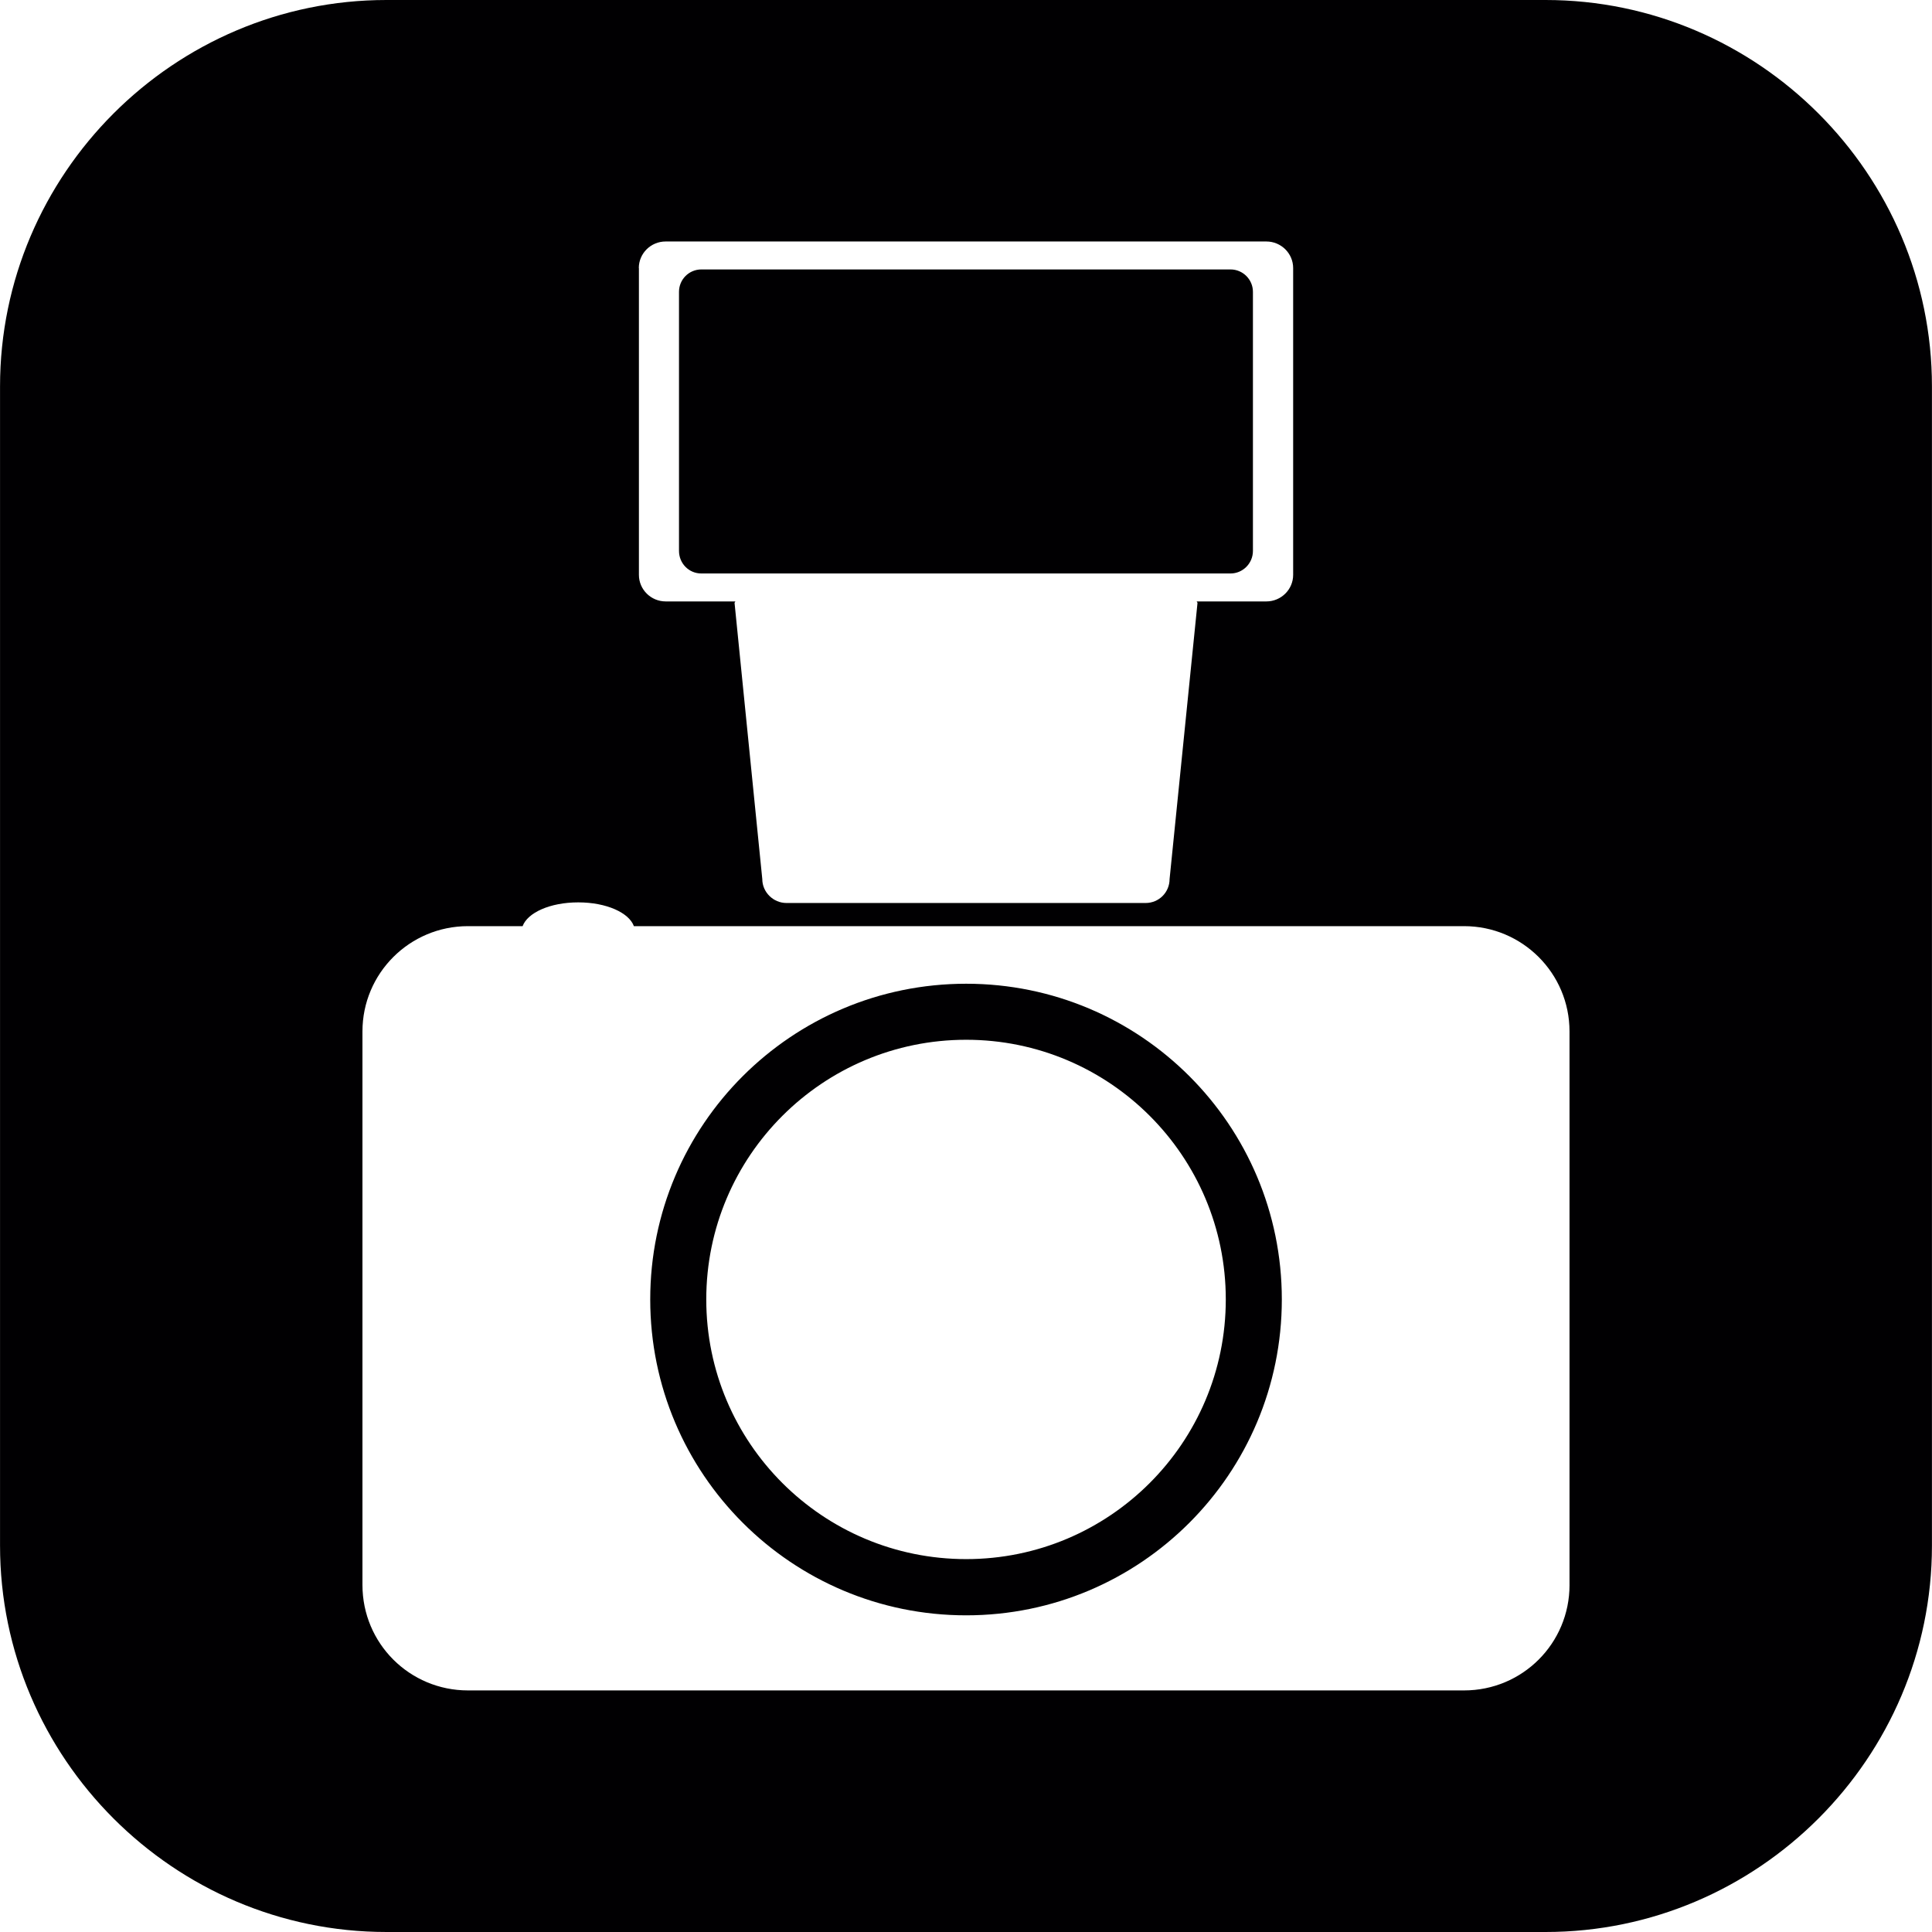 <?xml version="1.0" encoding="iso-8859-1"?>
<!-- Generator: Adobe Illustrator 16.0.0, SVG Export Plug-In . SVG Version: 6.00 Build 0)  -->
<!DOCTYPE svg PUBLIC "-//W3C//DTD SVG 1.1//EN" "http://www.w3.org/Graphics/SVG/1.1/DTD/svg11.dtd">
<svg version="1.1" id="Capa_1" xmlns="http://www.w3.org/2000/svg" xmlns:xlink="http://www.w3.org/1999/xlink" x="0px" y="0px"
	 width="106.053px" height="106.053px" viewBox="0 0 106.053 106.053" style="enable-background:new 0 0 106.053 106.053;"
	 xml:space="preserve">
<g>
	<path style="fill:#010002;" d="M53.037,54c-9.582,0-17.344,7.754-17.344,17.328c0,9.58,7.767,17.342,17.344,17.342
		c9.569,0,17.326-7.767,17.326-17.342C70.363,61.754,62.606,54,53.037,54z M53.037,85.584c-7.878,0-14.268-6.379-14.268-14.256
		c0-7.87,6.39-14.252,14.268-14.252c7.86,0,14.25,6.377,14.25,14.252C67.287,79.205,60.897,85.584,53.037,85.584z M84.84,0H21.212
		C9.545,0,0.002,9.543,0.002,21.21v63.634c0,11.666,9.543,21.209,21.209,21.209H84.84c11.667,0,21.21-9.543,21.21-21.209V21.21
		C106.05,9.543,96.507,0,84.84,0z M35.066,14.714c0-0.806,0.663-1.458,1.471-1.458h32.977c0.808,0,1.471,0.652,1.471,1.458v16.842
		c0,0.805-0.663,1.458-1.471,1.458h-3.821c0,0.031,0.041,0.052,0.041,0.085l-1.532,15.154c0,0.725-0.58,1.315-1.315,1.315H43.17
		c-0.717,0-1.326-0.59-1.326-1.315l-1.522-15.154c0-0.034,0.042-0.055,0.042-0.085h-3.822c-0.808,0-1.47-0.652-1.47-1.458V14.714
		H35.066z M86.156,87.003c0,3.21-2.589,5.789-5.789,5.789H25.688c-3.203,0-5.792-2.579-5.792-5.789V56.618
		c0-3.19,2.589-5.779,5.792-5.779h3c0.27-0.735,1.499-1.305,3.053-1.305s2.786,0.569,3.055,1.305h45.57
		c3.2,0,5.789,2.589,5.789,5.779V87.003z M37.272,30.24V16.019c0-0.673,0.541-1.229,1.232-1.229h29.041
		c0.684,0,1.232,0.557,1.232,1.229V30.24c0,0.684-0.554,1.24-1.232,1.24H38.509C37.813,31.485,37.272,30.924,37.272,30.24z"/>
</g>
<g>
</g>
<g>
</g>
<g>
</g>
<g>
</g>
<g>
</g>
<g>
</g>
<g>
</g>
<g>
</g>
<g>
</g>
<g>
</g>
<g>
</g>
<g>
</g>
<g>
</g>
<g>
</g>
<g>
</g>
</svg>
